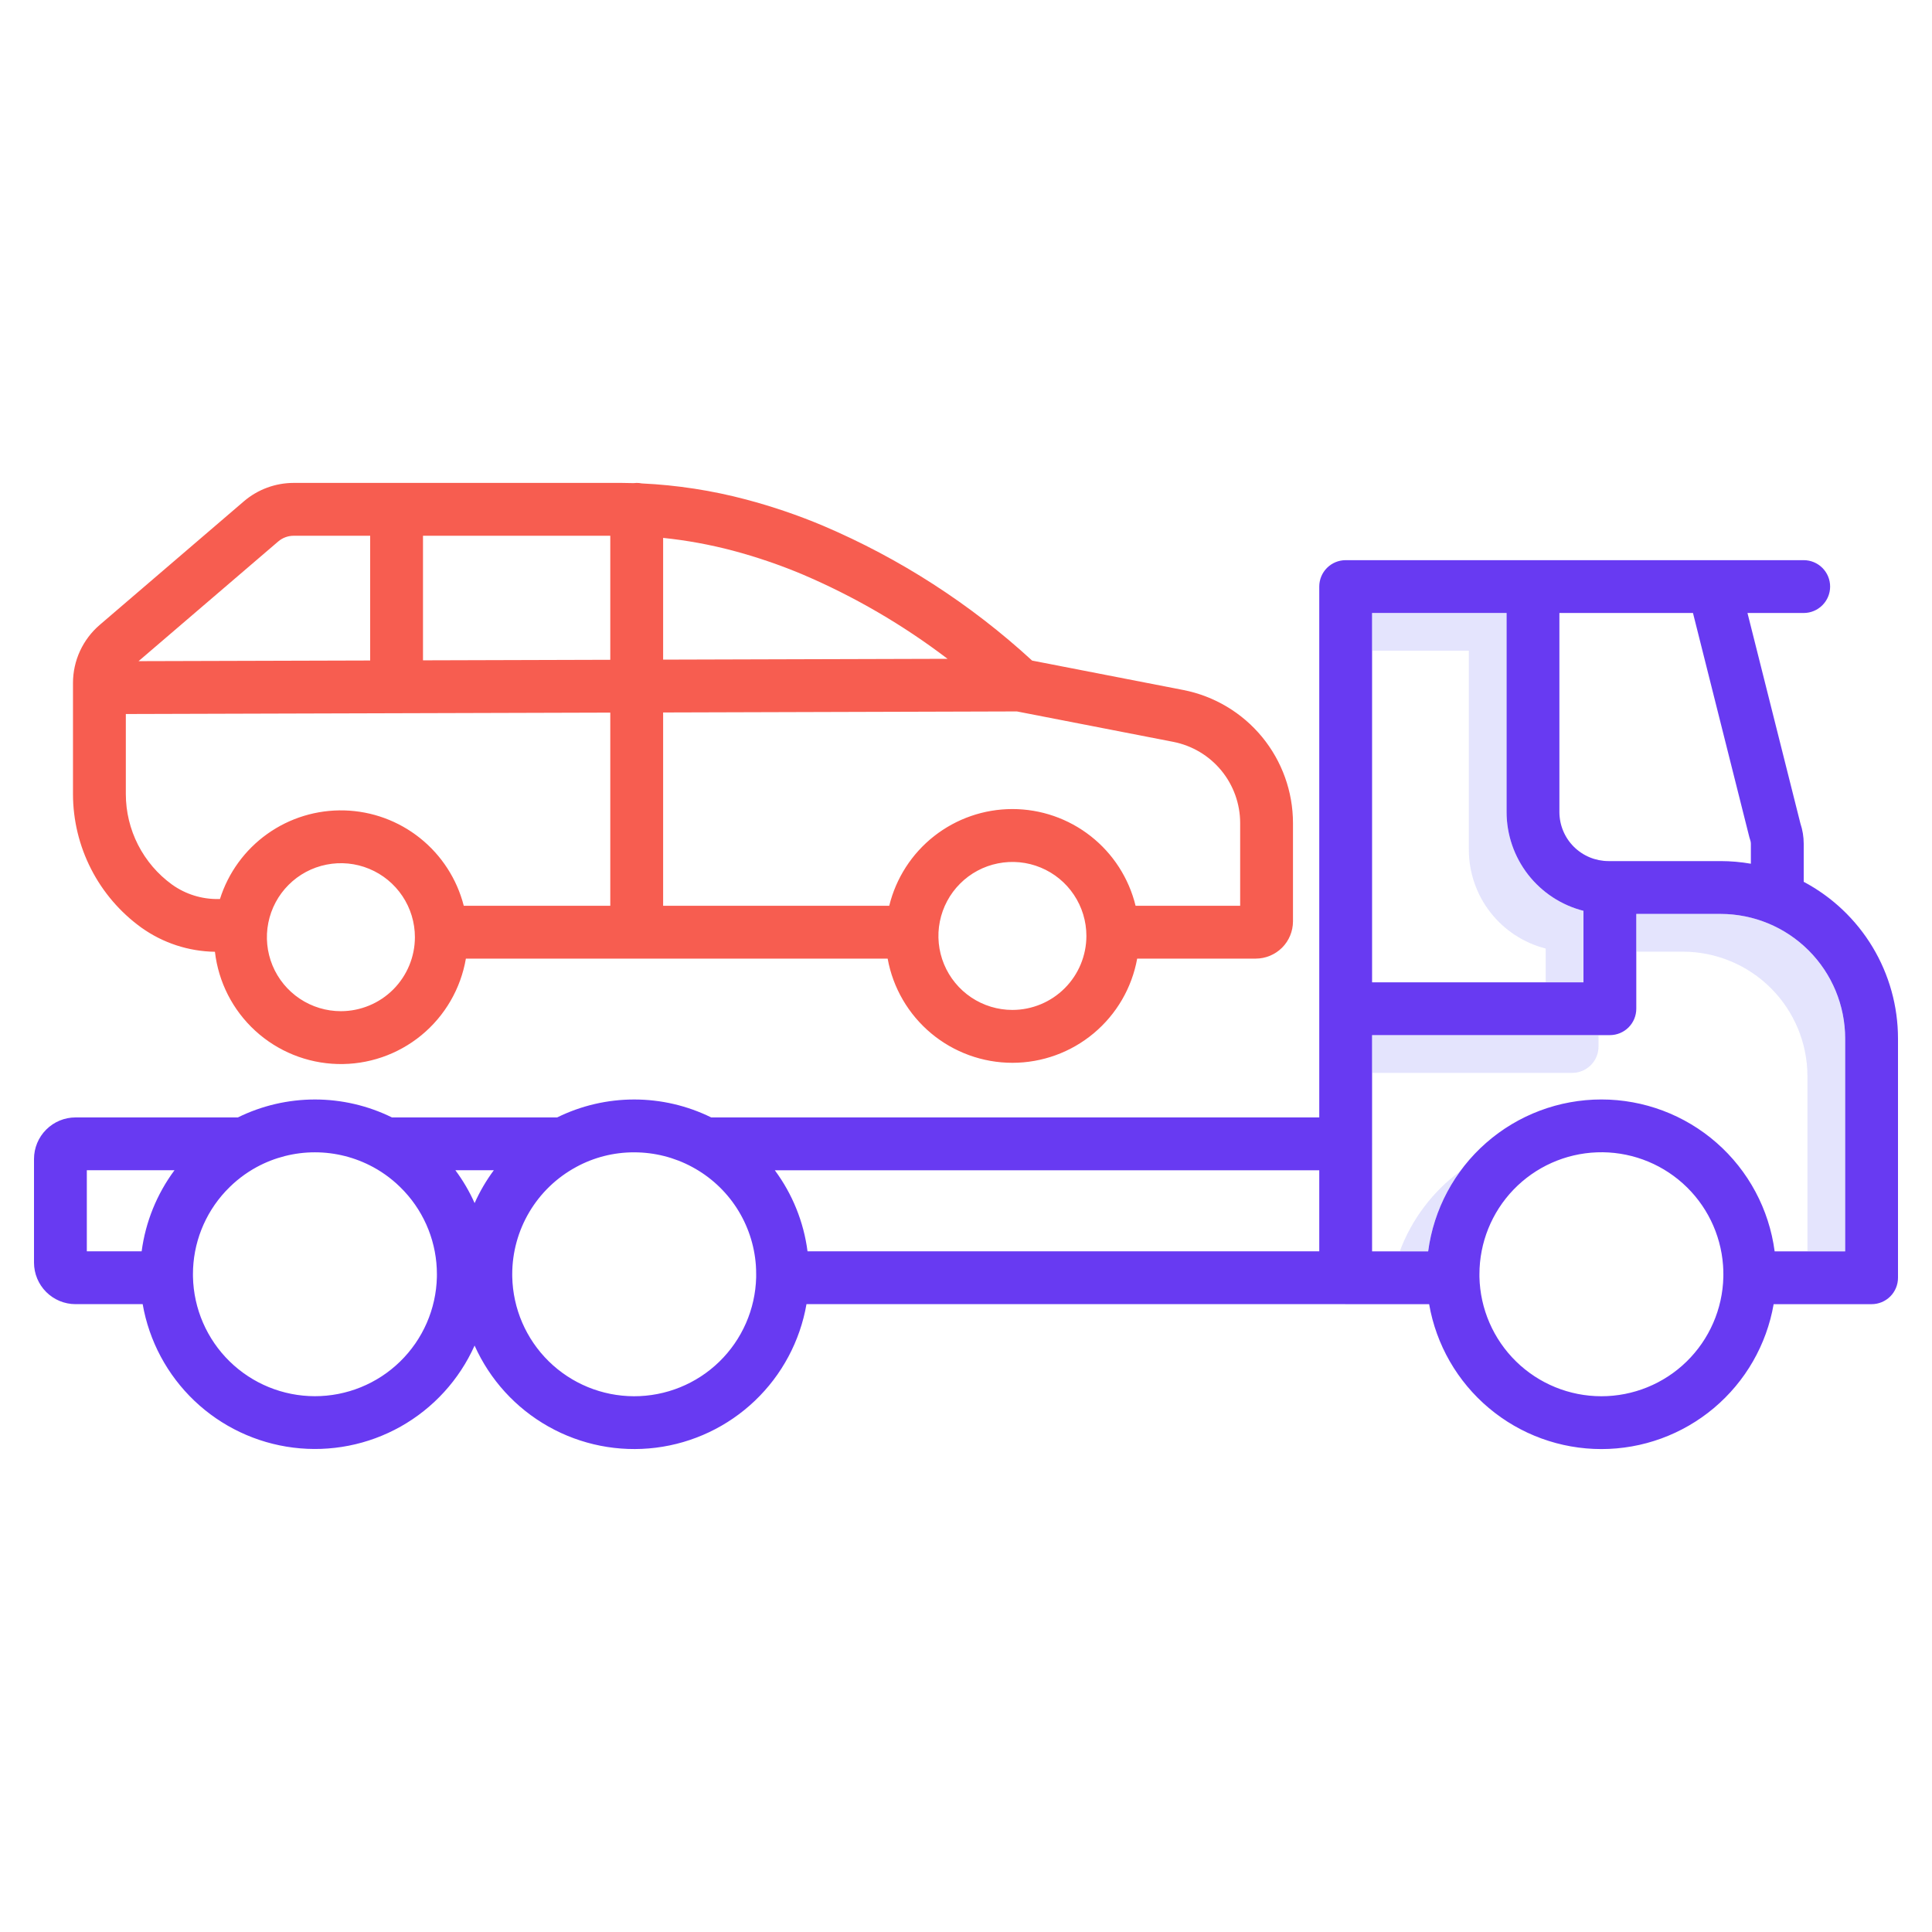 <svg width="85" height="85" viewBox="0 0 85 85" fill="none" xmlns="http://www.w3.org/2000/svg">
<path d="M79.356 38.796V37.122C79.356 36.816 79.306 36.513 79.209 36.223L76.882 26.969H79.356C79.664 26.969 79.959 26.846 80.177 26.628C80.395 26.41 80.518 26.115 80.518 25.807C80.518 25.498 80.395 25.203 80.177 24.985C79.959 24.767 79.664 24.645 79.356 24.645H59.204C58.896 24.645 58.6 24.767 58.382 24.985C58.164 25.203 58.042 25.498 58.042 25.807V49.162H31.29C30.236 48.643 29.077 48.373 27.902 48.373C26.727 48.373 25.567 48.643 24.513 49.162H17.244C16.19 48.643 15.03 48.373 13.855 48.373C12.68 48.373 11.52 48.643 10.466 49.162H3.322C2.838 49.163 2.374 49.355 2.032 49.698C1.689 50.04 1.497 50.504 1.496 50.988V55.551C1.497 56.035 1.689 56.499 2.032 56.842C2.374 57.184 2.838 57.377 3.322 57.377H6.277C6.56 59 7.357 60.49 8.55 61.626C9.743 62.763 11.27 63.486 12.905 63.69C14.54 63.894 16.197 63.568 17.633 62.76C19.068 61.951 20.207 60.703 20.88 59.199C21.553 60.704 22.691 61.952 24.127 62.761C25.563 63.57 27.22 63.897 28.856 63.693C30.491 63.489 32.018 62.765 33.211 61.628C34.404 60.491 35.2 59.001 35.482 57.377H59.178C59.187 57.377 59.195 57.378 59.204 57.378H62.876C63.186 59.163 64.116 60.781 65.503 61.947C66.889 63.114 68.643 63.753 70.454 63.753C72.266 63.753 74.019 63.114 75.406 61.947C76.792 60.781 77.723 59.163 78.033 57.378H82.342C82.651 57.378 82.946 57.256 83.164 57.038C83.382 56.82 83.504 56.524 83.504 56.216V45.688C83.503 44.271 83.117 42.881 82.386 41.667C81.655 40.453 80.607 39.46 79.356 38.796ZM6.232 55.053H3.82V51.486H7.677C6.9 52.533 6.403 53.76 6.232 55.053ZM19.221 56.188C19.188 57.59 18.607 58.922 17.603 59.902C16.6 60.881 15.253 61.428 13.851 61.427C12.448 61.425 11.102 60.875 10.101 59.894C9.099 58.913 8.521 57.579 8.49 56.178C8.489 56.139 8.489 56.101 8.489 56.063C8.488 54.709 9 53.406 9.921 52.414L9.943 52.392C9.95 52.384 9.958 52.376 9.966 52.368C10.352 51.959 10.801 51.614 11.296 51.345C12.081 50.92 12.961 50.697 13.854 50.697C14.748 50.697 15.627 50.92 16.413 51.345L16.417 51.347C16.911 51.615 17.359 51.96 17.745 52.368C17.753 52.377 17.76 52.385 17.768 52.392L17.79 52.415C18.712 53.406 19.223 54.71 19.222 56.063C19.222 56.101 19.223 56.139 19.221 56.188ZM20.881 52.931C20.653 52.42 20.369 51.935 20.035 51.486H21.726C21.393 51.936 21.109 52.42 20.881 52.931ZM33.268 56.201C33.232 57.602 32.649 58.934 31.644 59.911C30.639 60.888 29.291 61.432 27.89 61.429C26.488 61.425 25.143 60.874 24.143 59.892C23.143 58.91 22.567 57.576 22.537 56.174C22.536 56.138 22.536 56.1 22.536 56.063C22.536 55.098 22.797 54.151 23.29 53.321C23.783 52.491 24.491 51.81 25.34 51.349L25.346 51.345C26.13 50.917 27.009 50.695 27.902 50.698C28.795 50.698 29.674 50.92 30.459 51.345L30.462 51.347C31.253 51.774 31.924 52.393 32.412 53.148C32.9 53.903 33.19 54.769 33.255 55.665C33.264 55.789 33.268 55.919 33.268 56.064L33.268 56.201ZM58.042 55.053H35.528C35.36 53.762 34.865 52.534 34.089 51.487H58.042V55.053ZM68.607 26.969H74.484L76.966 36.84C76.976 36.879 76.987 36.916 77.001 36.953C77.021 37.007 77.031 37.065 77.031 37.122V38C76.592 37.924 76.147 37.885 75.701 37.884H70.765C70.193 37.883 69.645 37.656 69.24 37.251C68.835 36.847 68.608 36.298 68.607 35.726V26.969ZM60.366 26.969H66.283V35.727C66.284 36.724 66.618 37.693 67.23 38.48C67.843 39.266 68.699 39.827 69.666 40.073V43.218H60.366V26.969ZM75.82 56.189C75.786 57.59 75.206 58.923 74.203 59.903C73.2 60.882 71.853 61.43 70.451 61.429C69.049 61.428 67.703 60.879 66.701 59.898C65.699 58.917 65.121 57.584 65.089 56.182C65.088 56.143 65.089 56.102 65.089 56.063C65.089 54.673 65.627 53.338 66.591 52.337C67.555 51.337 68.87 50.749 70.258 50.698C71.647 50.647 73.001 51.137 74.036 52.064C75.071 52.991 75.706 54.284 75.807 55.669C75.817 55.796 75.821 55.928 75.821 56.063C75.82 56.103 75.82 56.146 75.82 56.189ZM81.18 55.054H78.077C77.833 53.205 76.925 51.508 75.523 50.279C74.121 49.05 72.32 48.372 70.455 48.372C68.59 48.372 66.789 49.05 65.387 50.279C63.984 51.508 63.077 53.205 62.833 55.054H60.366V50.347C60.366 50.339 60.367 50.332 60.367 50.324C60.367 50.317 60.366 50.309 60.366 50.302V45.541H70.828C71.136 45.541 71.432 45.419 71.65 45.201C71.868 44.983 71.99 44.688 71.99 44.379V40.209H75.701C77.154 40.211 78.546 40.788 79.573 41.816C80.601 42.843 81.178 44.235 81.18 45.688L81.18 55.054Z" fill="#683AF2"/>
<path d="M52.065 30.358L45.409 29.063C42.702 26.576 39.59 24.569 36.208 23.129C35.109 22.667 33.979 22.282 32.827 21.977C31.328 21.579 29.79 21.342 28.241 21.269C28.166 21.254 28.09 21.246 28.013 21.246C27.967 21.246 27.921 21.249 27.875 21.255C27.699 21.25 27.523 21.246 27.347 21.246H12.921C12.117 21.246 11.339 21.534 10.728 22.057L4.388 27.492C4.019 27.808 3.723 28.201 3.519 28.642C3.316 29.084 3.211 29.565 3.211 30.051V34.939C3.213 36.084 3.485 37.211 4.006 38.23C4.526 39.249 5.281 40.13 6.207 40.802L6.222 40.813C7.168 41.487 8.296 41.857 9.456 41.874C9.61 43.208 10.24 44.442 11.23 45.349C12.22 46.256 13.504 46.775 14.846 46.812C16.188 46.849 17.499 46.4 18.537 45.548C19.575 44.696 20.27 43.498 20.497 42.175H39.053C39.286 43.461 39.963 44.624 40.966 45.462C41.969 46.3 43.235 46.759 44.542 46.759C45.849 46.759 47.114 46.3 48.117 45.462C49.121 44.624 49.798 43.461 50.031 42.175H55.248C55.682 42.174 56.098 42.001 56.406 41.694C56.713 41.387 56.885 40.971 56.886 40.536V36.208C56.884 34.825 56.402 33.486 55.523 32.419C54.644 31.353 53.421 30.624 52.065 30.358ZM35.31 25.273C37.581 26.242 39.724 27.489 41.688 28.985L29.175 29.021V23.665C30.208 23.772 31.231 23.959 32.235 24.224C33.283 24.503 34.31 24.853 35.31 25.273ZM26.85 23.57V29.028L18.61 29.052V23.57H26.85ZM12.24 23.823C12.43 23.66 12.671 23.571 12.921 23.571H16.286V29.059L6.096 29.088L12.24 23.823ZM7.567 38.916C6.938 38.46 6.427 37.862 6.074 37.171C5.721 36.48 5.537 35.715 5.536 34.938V31.414L26.85 31.352V39.85H20.404C20.103 38.675 19.428 37.63 18.48 36.873C17.533 36.116 16.364 35.688 15.152 35.655C13.939 35.622 12.749 35.984 11.761 36.688C10.773 37.391 10.042 38.398 9.677 39.554H9.597C8.875 39.563 8.169 39.343 7.579 38.925L7.567 38.916ZM14.998 44.488C14.354 44.488 13.725 44.297 13.19 43.94C12.654 43.582 12.237 43.074 11.99 42.479C11.744 41.884 11.679 41.229 11.805 40.598C11.931 39.966 12.241 39.386 12.696 38.931C13.151 38.475 13.731 38.165 14.363 38.04C14.994 37.914 15.649 37.978 16.244 38.225C16.839 38.471 17.347 38.889 17.705 39.424C18.063 39.959 18.254 40.589 18.254 41.233C18.253 42.096 17.909 42.923 17.299 43.534C16.689 44.144 15.861 44.487 14.998 44.488ZM44.542 44.433C43.898 44.433 43.269 44.242 42.733 43.884C42.198 43.526 41.781 43.018 41.534 42.423C41.288 41.828 41.223 41.174 41.349 40.542C41.475 39.911 41.785 39.331 42.24 38.876C42.695 38.42 43.275 38.11 43.907 37.985C44.538 37.859 45.193 37.923 45.788 38.17C46.382 38.416 46.891 38.833 47.248 39.369C47.606 39.904 47.797 40.533 47.797 41.177C47.796 42.04 47.453 42.868 46.843 43.478C46.233 44.089 45.405 44.432 44.542 44.433ZM54.562 39.85H49.961C49.664 38.636 48.969 37.557 47.986 36.786C47.004 36.015 45.791 35.595 44.542 35.595C43.293 35.595 42.08 36.015 41.097 36.786C40.115 37.557 39.42 38.636 39.123 39.85H29.175V31.346L44.74 31.3L51.621 32.639C52.449 32.802 53.194 33.246 53.731 33.897C54.267 34.548 54.561 35.365 54.562 36.209V39.85Z" fill="#F75D50"/>
<path d="M66.283 35.727V26.969H60.366V28.629H64.623V37.387C64.624 38.384 64.957 39.352 65.57 40.139C66.182 40.926 67.039 41.486 68.005 41.732V43.217H69.665V40.072C68.699 39.826 67.842 39.266 67.23 38.479C66.617 37.692 66.284 36.724 66.283 35.727Z" fill="#A5A6F6" fill-opacity="0.3"/>
<path d="M69.167 47.203C69.476 47.203 69.771 47.081 69.989 46.863C70.207 46.645 70.329 46.349 70.329 46.041V45.543H60.366V47.203H69.167Z" fill="#A5A6F6" fill-opacity="0.3"/>
<path d="M75.701 40.209H71.99V41.869H74.041C75.493 41.871 76.886 42.449 77.913 43.476C78.94 44.503 79.518 45.895 79.52 47.348V55.054H81.18V45.688C81.178 44.235 80.6 42.843 79.573 41.815C78.546 40.788 77.154 40.211 75.701 40.209Z" fill="#A5A6F6" fill-opacity="0.3"/>
<path d="M61.584 55.054H62.832C63.001 53.775 63.491 52.559 64.256 51.52C63.039 52.412 62.11 53.641 61.584 55.054Z" fill="#A5A6F6" fill-opacity="0.3"/>
</svg>
